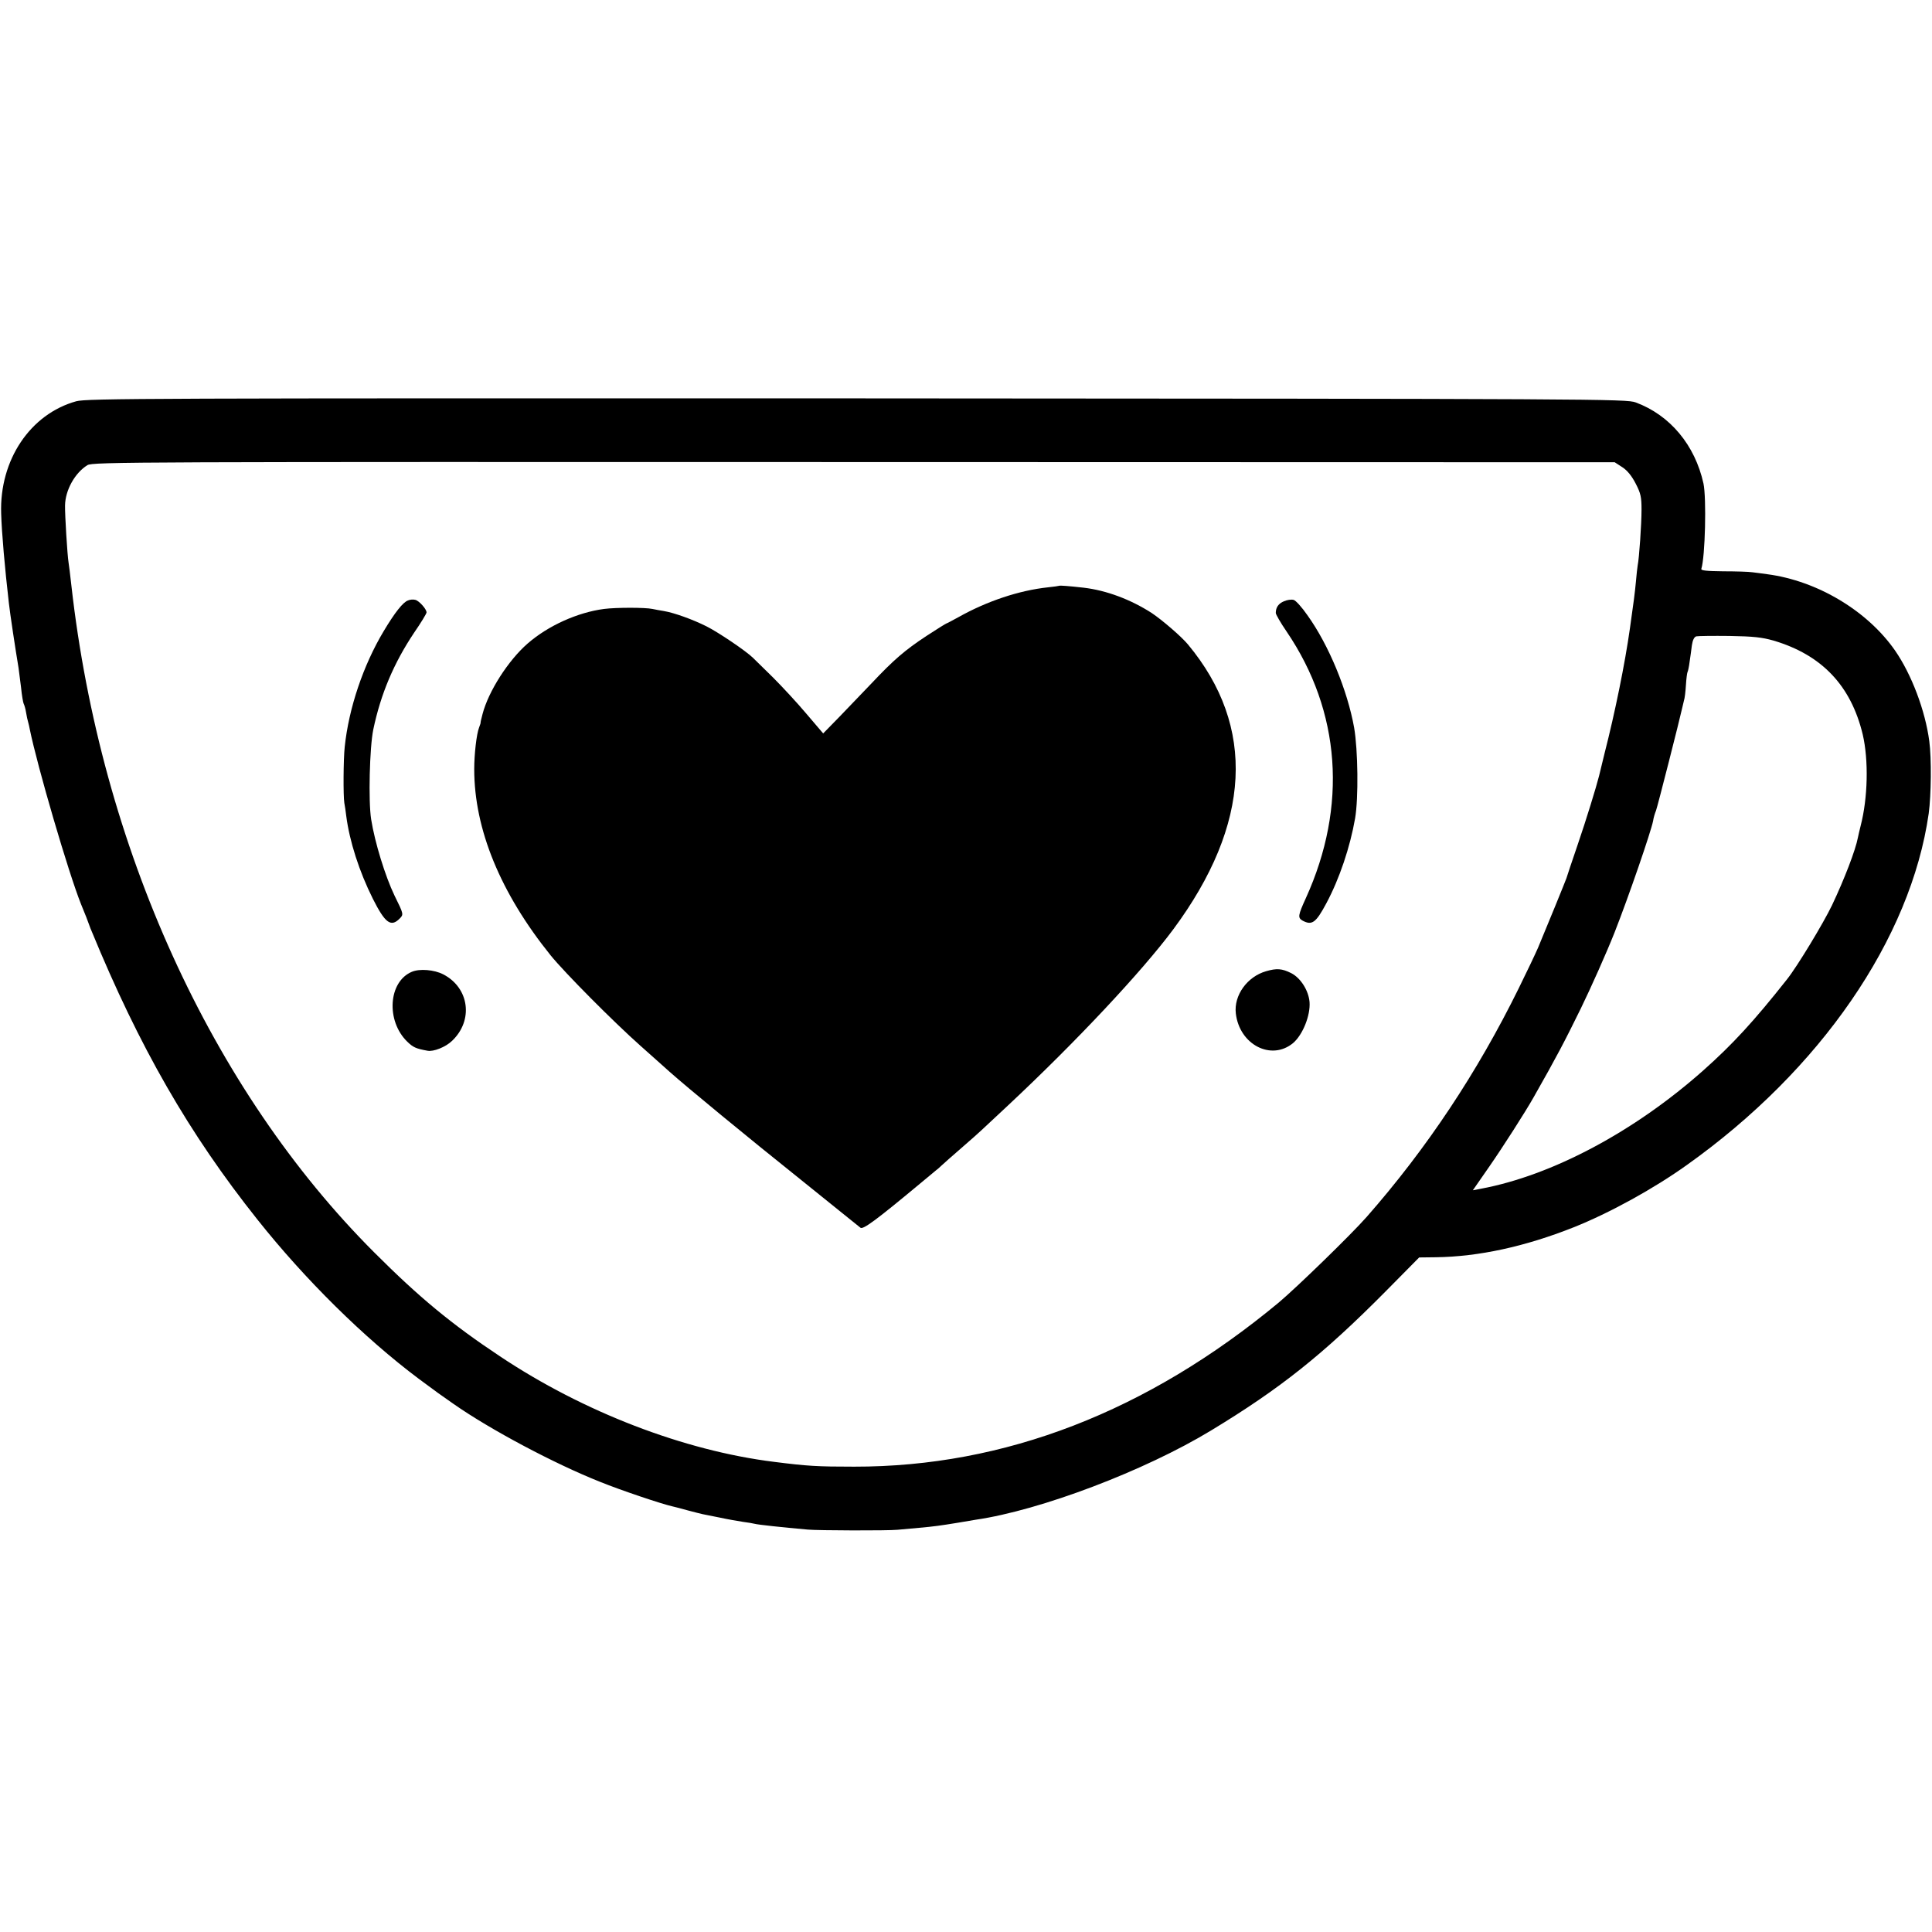 <?xml version="1.0" standalone="no"?>
<!DOCTYPE svg PUBLIC "-//W3C//DTD SVG 20010904//EN"
 "http://www.w3.org/TR/2001/REC-SVG-20010904/DTD/svg10.dtd">
<svg version="1.0" xmlns="http://www.w3.org/2000/svg"
 width="1001pt" height="1001pt" viewBox="0 0 1001 1001"
 preserveAspectRatio="xMidYMid meet">
<g transform="translate(0,1001) scale(0.1,-0.1)"
fill="#000000" stroke="none">
<path d="M395 7931 c-238 -66 -398 -304 -389 -581 3 -102 19 -283 40 -465 6
-54 34 -240 50 -335 2 -14 8 -59 13 -101 4 -42 11 -81 14 -86 3 -5 9 -25 12
-44 3 -19 8 -42 11 -51 3 -9 6 -25 8 -35 40 -196 201 -746 266 -908 19 -45 39
-97 45 -115 1 -3 5 -14 10 -25 247 -600 504 -1048 859 -1494 247 -311 553
-613 836 -825 93 -69 108 -80 180 -130 190 -133 523 -310 760 -404 109 -44
317 -114 375 -127 11 -2 47 -12 80 -21 33 -9 67 -17 75 -19 8 -2 49 -10 90
-18 41 -9 95 -18 120 -22 25 -3 52 -8 60 -10 18 -5 141 -18 275 -30 57 -5 412
-6 465 -1 19 2 69 6 110 10 80 7 114 12 200 26 30 5 73 12 95 16 337 49 876
254 1219 462 360 218 582 395 905 721 l174 176 86 1 c222 3 462 55 714 155
186 74 415 200 587 323 693 493 1160 1172 1253 1821 13 97 15 286 3 375 -21
159 -92 346 -177 469 -143 206 -403 362 -663 396 -23 3 -57 8 -76 10 -19 3
-88 5 -152 5 -87 1 -116 4 -113 13 20 62 27 367 11 442 -44 199 -173 354 -351
420 -48 18 -180 19 -4035 21 -3676 1 -3990 0 -4045 -15z m8011 -342 c26 -17
49 -46 69 -85 26 -50 30 -70 30 -134 0 -75 -12 -251 -20 -290 -2 -11 -6 -48
-9 -83 -5 -54 -12 -110 -31 -242 -26 -184 -77 -435 -132 -650 -13 -55 -26
-107 -28 -115 -14 -56 -67 -229 -112 -360 -29 -85 -55 -162 -57 -170 -5 -15
-105 -260 -147 -360 -13 -30 -58 -125 -100 -210 -215 -437 -477 -831 -788
-1185 -80 -91 -363 -366 -456 -444 -681 -565 -1420 -851 -2200 -850 -190 0
-242 3 -415 25 -466 58 -987 258 -1420 547 -250 166 -418 305 -650 537 -846
845 -1418 2104 -1570 3455 -6 55 -13 110 -15 122 -6 36 -19 245 -18 294 1 79
51 169 116 209 27 17 240 17 3971 16 l3942 -1 40 -26z m783 -898 c250 -74 401
-233 462 -486 31 -133 27 -329 -11 -475 -5 -19 -11 -46 -14 -60 -12 -64 -70
-215 -134 -350 -44 -92 -181 -319 -234 -385 -170 -215 -280 -335 -433 -471
-357 -317 -783 -544 -1152 -613 l-42 -8 84 121 c71 102 190 288 231 361 120
211 161 290 244 459 54 111 133 288 175 394 74 188 189 523 200 579 2 15 9 39
15 53 8 21 124 477 136 533 2 10 6 27 9 38 4 11 8 47 10 79 2 33 6 63 8 67 3
5 8 29 11 53 4 25 9 64 12 87 4 27 12 43 23 46 9 2 86 3 171 2 125 -2 169 -7
229 -24z"/>
<path d="M5488 6975 c-2 -1 -28 -5 -58 -8 -150 -16 -317 -72 -463 -154 -33
-18 -61 -33 -63 -33 -2 0 -49 -29 -104 -65 -112 -74 -169 -123 -284 -245 -45
-47 -119 -124 -166 -173 l-85 -87 -87 102 c-48 57 -126 141 -173 188 -48 47
-94 92 -103 101 -35 35 -180 133 -242 164 -72 36 -167 70 -220 79 -19 3 -46 8
-60 11 -37 8 -187 8 -250 0 -137 -18 -289 -86 -396 -179 -100 -87 -203 -247
-234 -366 -7 -25 -11 -45 -10 -45 1 0 -3 -11 -8 -25 -13 -33 -25 -138 -25
-215 0 -312 136 -642 396 -965 74 -91 323 -342 467 -470 58 -51 124 -111 148
-132 91 -81 398 -334 682 -561 162 -131 301 -242 308 -248 13 -11 80 38 307
227 39 32 76 63 83 69 7 5 21 17 30 26 9 9 55 49 102 90 47 41 95 83 106 94
12 11 73 68 135 126 353 330 696 696 858 914 404 545 430 1050 76 1476 -34 41
-134 127 -188 163 -109 70 -234 117 -352 131 -79 9 -124 12 -127 10z"/>
<path d="M2114 6899 c-26 -9 -68 -62 -126 -159 -106 -177 -181 -399 -202 -600
-7 -64 -8 -254 -2 -290 3 -14 7 -44 10 -68 17 -131 67 -287 138 -429 63 -125
93 -148 138 -103 22 22 22 23 -26 120 -48 100 -102 275 -121 395 -15 94 -8
373 11 465 39 186 107 345 211 501 36 52 65 100 65 106 0 17 -38 60 -58 65
-10 3 -27 2 -38 -3z"/>
<path d="M6653 6895 c-29 -12 -43 -32 -43 -61 0 -7 25 -51 56 -96 281 -414
316 -906 100 -1381 -41 -90 -43 -102 -17 -117 49 -26 69 -11 123 90 68 127
123 291 149 440 18 105 15 353 -5 470 -35 194 -131 427 -241 581 -29 42 -62
79 -73 81 -11 3 -33 0 -49 -7z"/>
<path d="M2134 4975 c-122 -51 -135 -254 -24 -362 30 -29 44 -36 105 -47 31
-6 94 19 127 51 112 106 90 275 -46 345 -47 24 -122 30 -162 13z"/>
<path d="M6560 4978 c-98 -28 -168 -125 -157 -219 19 -162 184 -247 297 -153
50 43 90 143 85 212 -5 60 -46 125 -95 150 -48 24 -75 26 -130 10z"/>
</g>
</svg>
